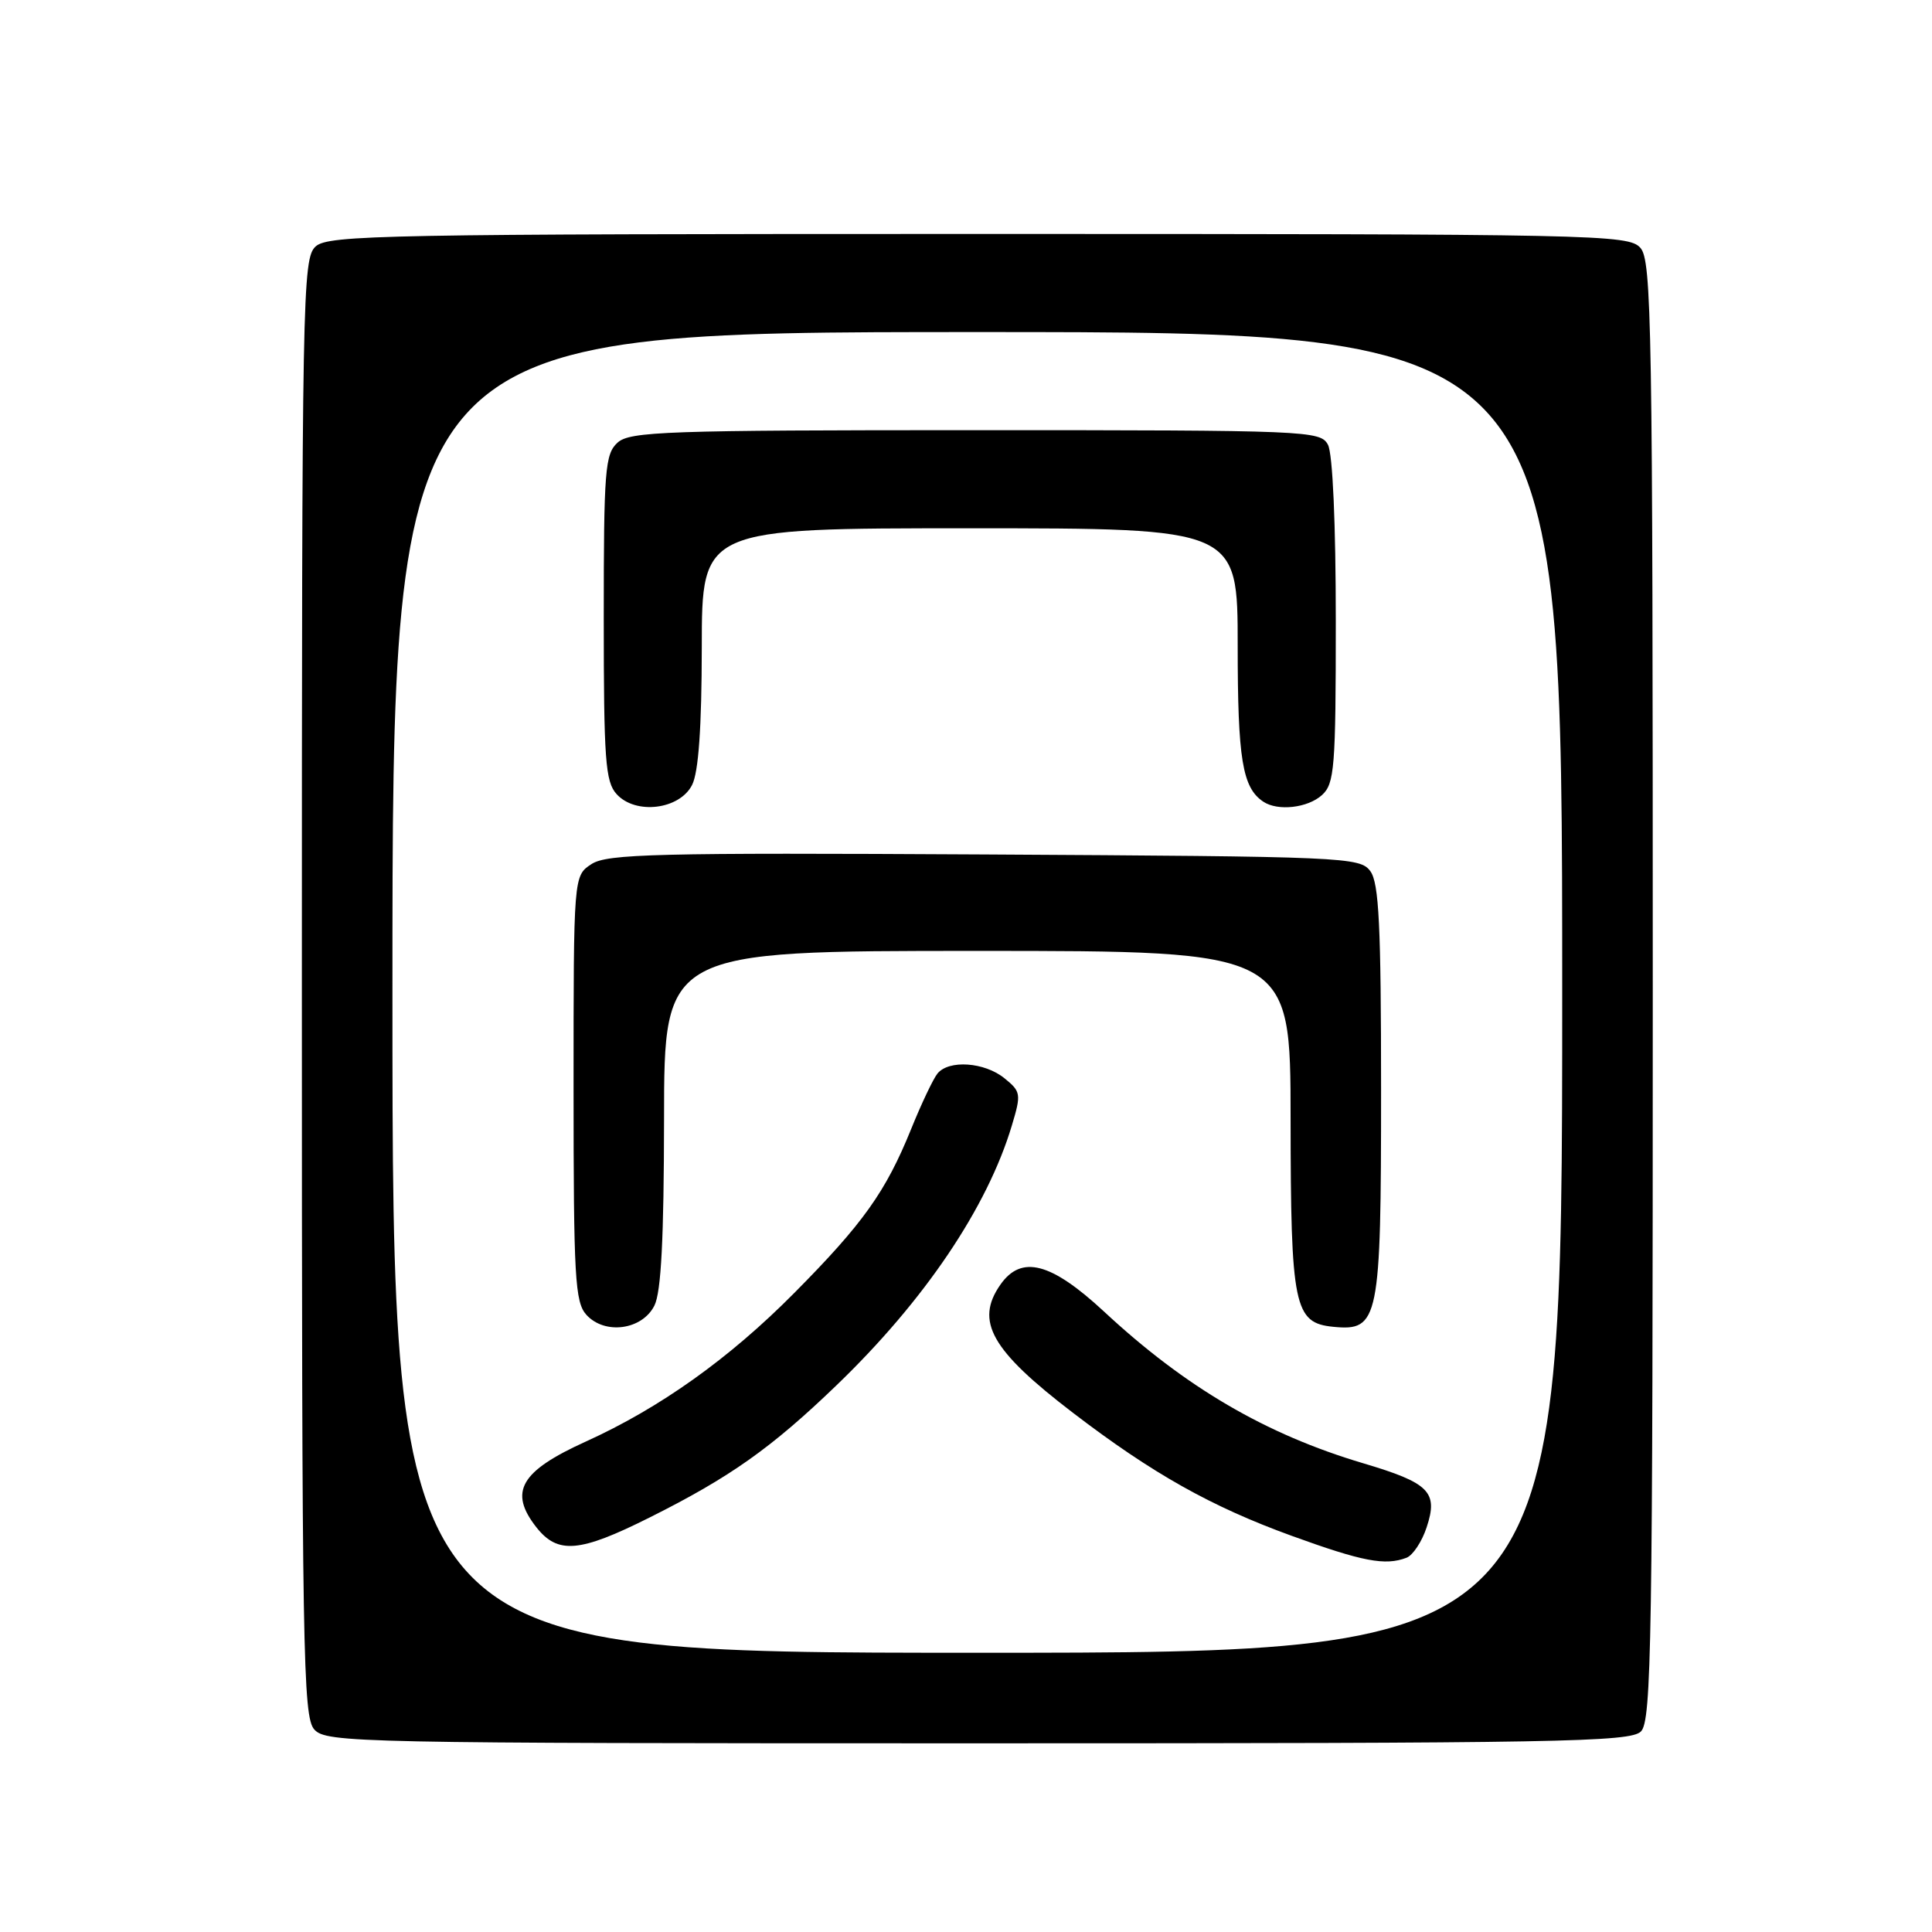 <?xml version="1.0" encoding="UTF-8" standalone="no"?>
<!DOCTYPE svg PUBLIC "-//W3C//DTD SVG 1.1//EN" "http://www.w3.org/Graphics/SVG/1.1/DTD/svg11.dtd" >
<svg xmlns="http://www.w3.org/2000/svg" xmlns:xlink="http://www.w3.org/1999/xlink" version="1.1" viewBox="0 0 256 256">
 <g >
 <path fill="currentColor"
d=" M 217.43 229.43 C 218.84 228.02 219.00 217.74 219.00 131.26 C 219.00 42.77 218.86 34.50 217.35 32.83 C 215.77 31.08 211.73 31.00 129.67 31.00 C 51.04 31.00 43.50 31.14 41.83 32.65 C 40.08 34.24 40.00 38.59 40.00 130.83 C 40.00 219.23 40.14 227.50 41.65 229.17 C 43.23 230.92 47.27 231.00 129.58 231.00 C 206.68 231.00 216.02 230.83 217.43 229.43 Z  M 52.00 131.50 C 52.00 44.00 52.00 44.00 129.50 44.00 C 207.00 44.00 207.00 44.00 207.00 131.50 C 207.00 219.00 207.00 219.00 129.50 219.00 C 52.00 219.00 52.00 219.00 52.00 131.50 Z  M 186.37 206.41 C 187.21 206.09 188.42 204.27 189.04 202.37 C 190.59 197.69 189.41 196.50 180.63 193.89 C 167.71 190.05 157.08 183.83 146.28 173.78 C 139.26 167.27 135.34 166.25 132.56 170.22 C 129.16 175.08 131.34 178.92 142.18 187.21 C 152.70 195.26 160.49 199.63 171.14 203.50 C 180.56 206.92 183.55 207.49 186.37 206.41 Z  M 86.07 201.08 C 96.73 195.75 102.21 191.87 110.84 183.56 C 122.51 172.33 130.83 159.99 134.08 149.12 C 135.33 144.96 135.28 144.64 133.09 142.87 C 130.45 140.73 125.73 140.40 124.22 142.25 C 123.66 142.94 122.08 146.26 120.72 149.63 C 117.36 157.92 114.37 162.12 105.25 171.32 C 96.64 180.01 87.45 186.56 77.61 191.02 C 68.94 194.95 67.38 197.67 71.07 202.37 C 73.91 205.97 76.79 205.73 86.07 201.08 Z  M 86.71 173.00 C 87.61 171.22 87.97 164.11 87.99 148.25 C 88.00 126.00 88.00 126.00 129.50 126.00 C 171.00 126.00 171.00 126.00 171.01 148.25 C 171.03 173.16 171.47 175.30 176.68 175.81 C 182.71 176.40 183.00 174.95 183.00 144.47 C 183.00 122.66 182.72 117.00 181.58 115.44 C 180.21 113.57 178.34 113.49 130.45 113.22 C 86.91 112.98 80.44 113.14 78.37 114.50 C 76.00 116.05 76.00 116.05 76.00 144.19 C 76.00 169.28 76.19 172.55 77.70 174.22 C 80.13 176.90 85.09 176.23 86.71 173.00 Z  M 91.71 104.00 C 92.56 102.31 92.98 96.39 92.99 85.75 C 93.00 70.00 93.00 70.00 128.50 70.00 C 164.00 70.00 164.00 70.00 164.00 85.57 C 164.00 100.62 164.62 104.38 167.40 106.23 C 169.32 107.51 173.28 107.06 175.17 105.35 C 176.83 103.84 177.00 101.75 177.00 82.28 C 177.00 69.43 176.59 60.09 175.96 58.93 C 174.96 57.07 173.39 57.00 129.29 57.00 C 88.23 57.00 83.47 57.17 81.83 58.65 C 80.17 60.16 80.00 62.25 80.00 81.83 C 80.00 100.67 80.21 103.58 81.70 105.22 C 84.21 108.00 90.06 107.28 91.71 104.00 Z "/>
</g>
</svg>